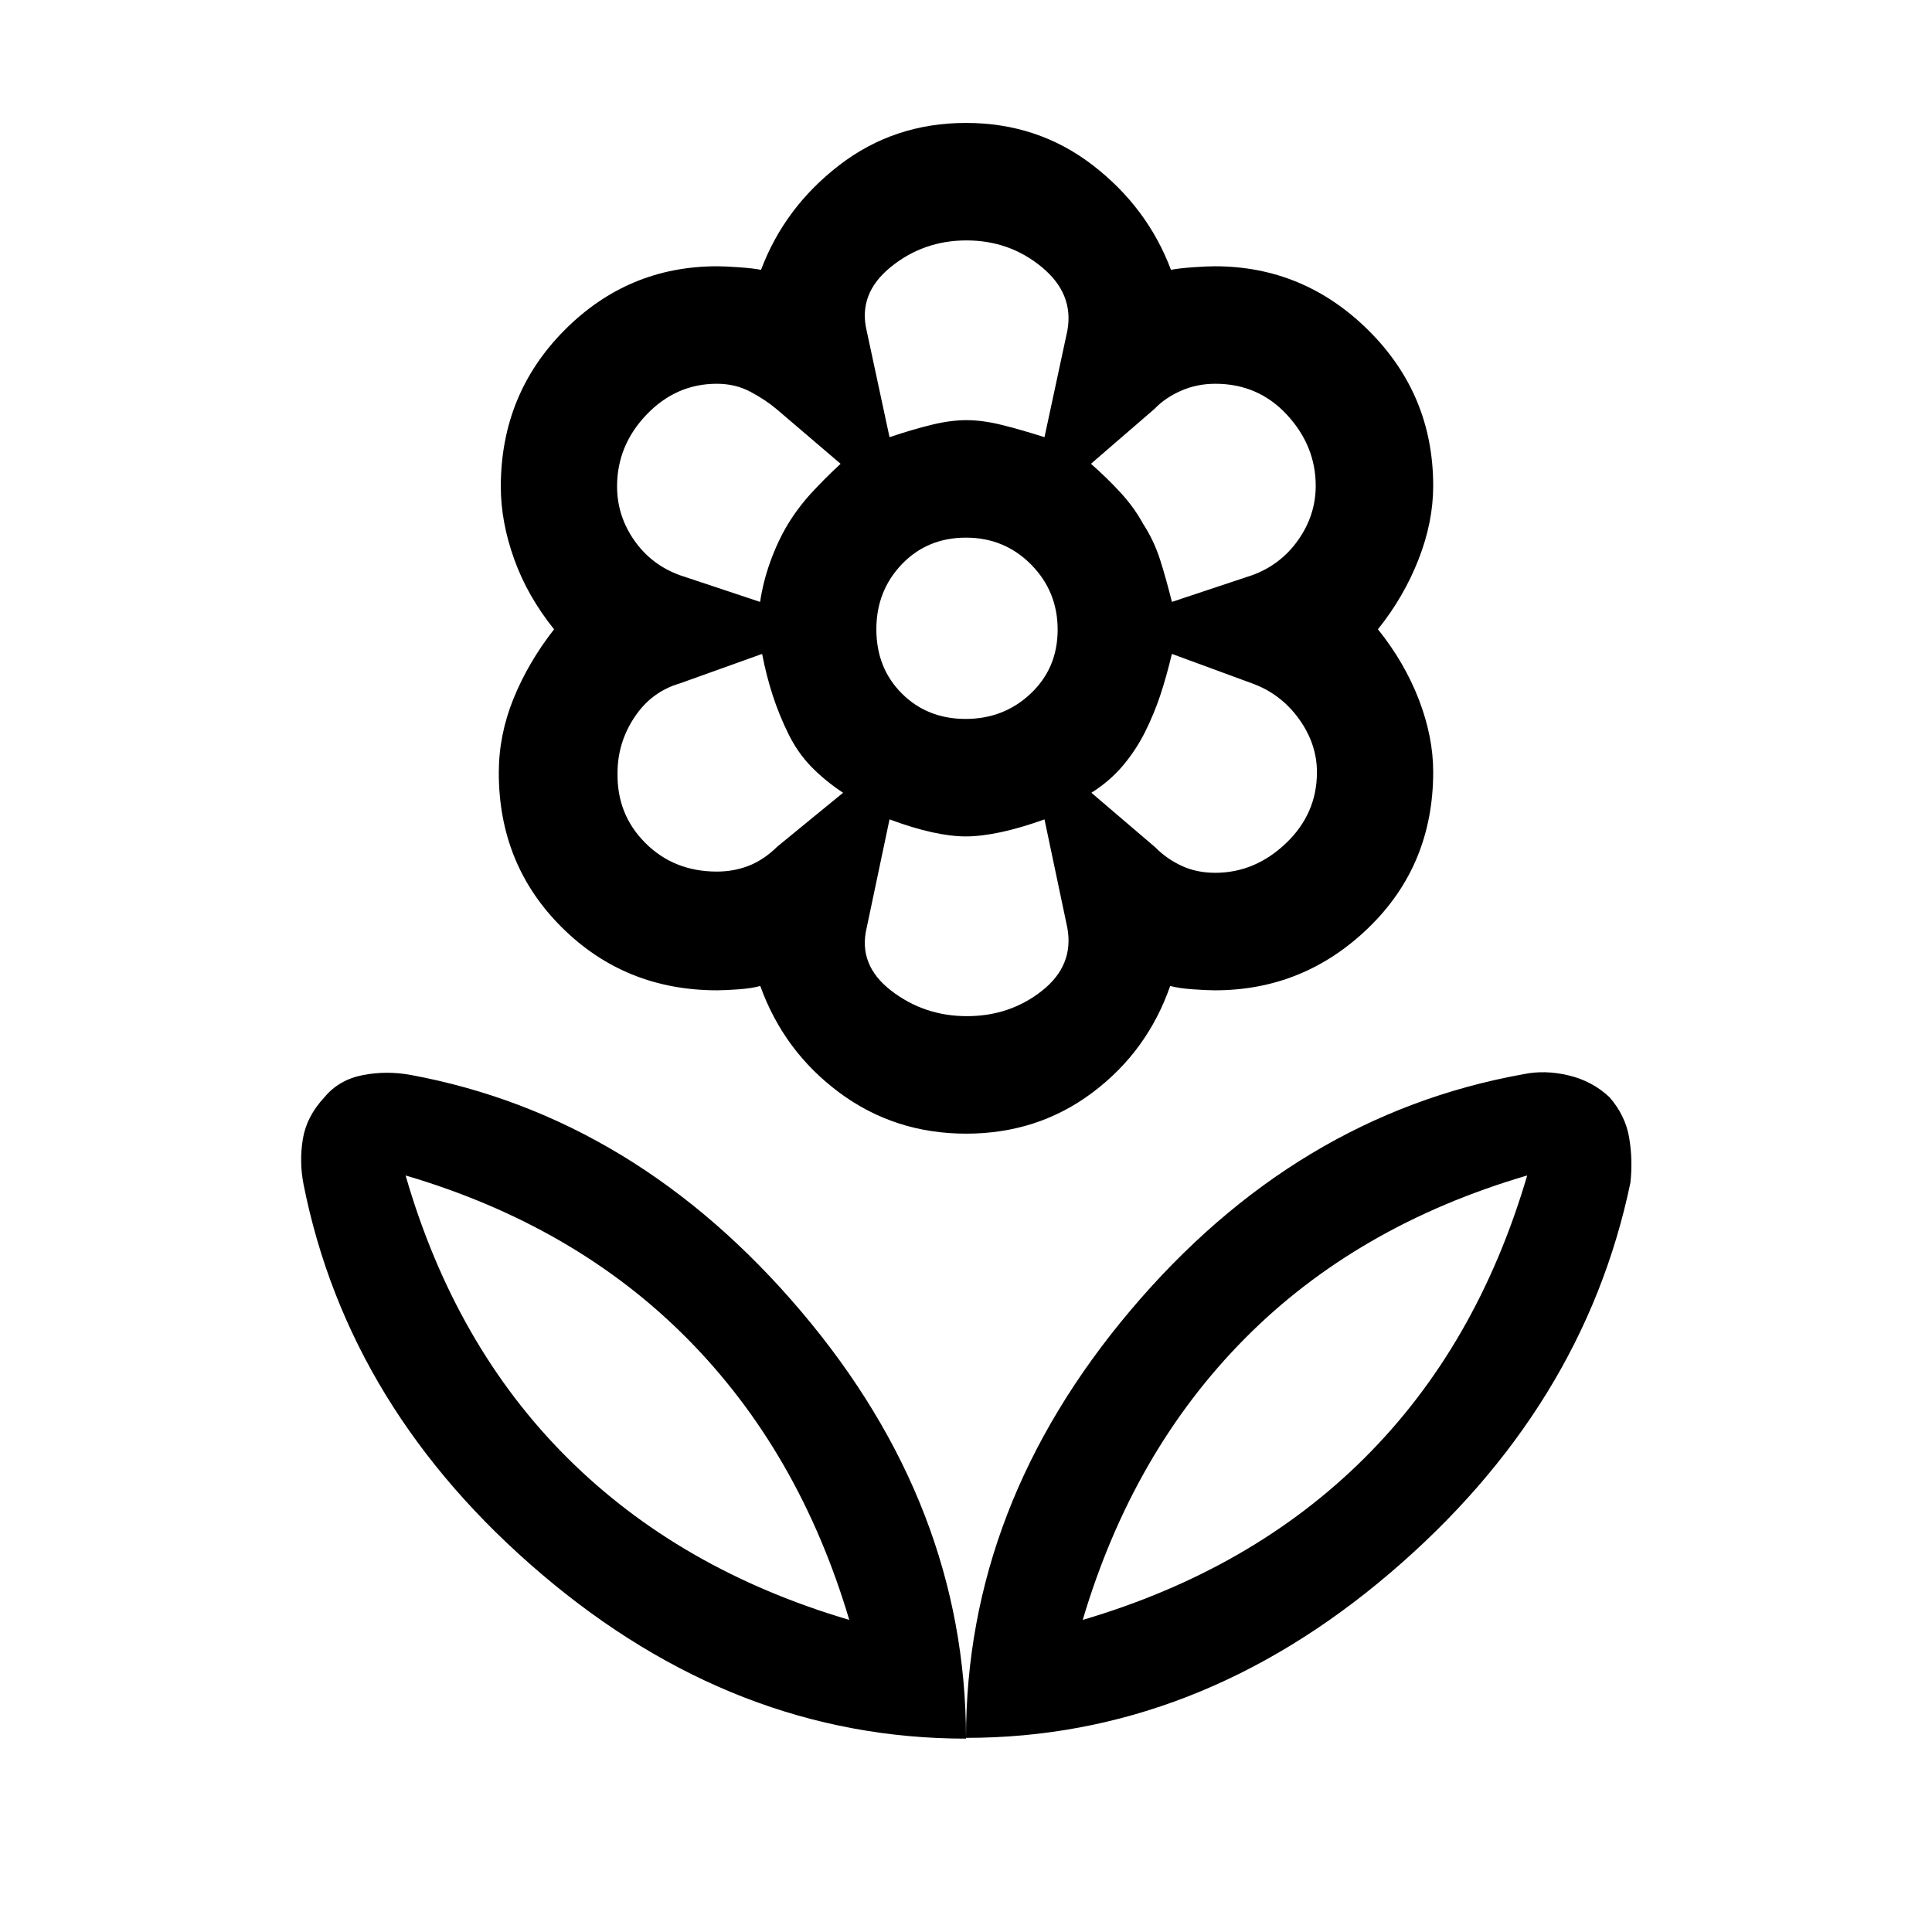 <svg xmlns="http://www.w3.org/2000/svg" height="48" viewBox="0 -960 960 960" width="48"><path d="M480-96.46q0-115.69 81.83-212.54t195.11-117.23q10.67-2.23 22.48.58 11.81 2.8 20.37 10.88 7.87 9.08 9.73 20.07 1.86 11 .63 22.31-23.31 112-119.38 193.97Q594.69-96.46 480-96.46Zm58-58.62q84.23-24.84 140.11-80.54 55.89-55.69 80.74-140.3-84.62 24.84-140.31 81.03-55.7 56.2-80.54 139.81Zm-58 59q0-115.69-81.96-212.34-81.96-96.66-193.86-117.43-12.16-2.23-23.97.08-11.81 2.31-19 11-8.87 9.46-10.73 20.77-1.86 11.3.37 22.61 22.31 112 118.38 193.66Q365.31-96.08 480-96.08Zm-58-59q-84.23-24.84-140.11-80.54-55.89-55.69-80.35-140.3 84.23 24.84 139.92 81.03 55.7 56.2 80.54 139.81Zm116 0Zm-116 0Zm57.81-447.69q19.05 0 32.39-12.65 13.34-12.64 13.34-31.7 0-19.05-13.22-32.39-13.23-13.34-32.32-13.34-19.24 0-31.89 13.23-12.65 13.22-12.65 32.31 0 19.25 12.65 31.89 12.65 12.65 31.7 12.65Zm.28 206.08q-35.59 0-63.11-20.47-27.52-20.46-39.21-52.92-4 1.16-10.69 1.66-6.69.5-10.69.5-45.69 0-77.11-31.16-31.43-31.15-31.43-76.94 0-18.83 7.31-36.83 7.3-18 20.15-34.46-13.23-16.46-19.85-34.96-6.61-18.5-6.61-35.88 0-45.88 31.57-77.71 31.58-31.83 75.97-31.83 3.85 0 10.88.5 7.03.5 10.88 1.27 11.7-31.08 38.93-52.04 27.24-20.96 62.92-20.96 35.68 0 62.92 20.96 27.23 20.96 38.93 52.04 3.85-.77 10.88-1.27 7.03-.5 10.88-.5 44.3 0 76.42 31.89 32.12 31.9 32.12 77.21 0 17.96-7.29 36.58-7.29 18.63-20.17 34.7 13.23 16.46 20.35 34.96 7.11 18.5 7.11 35.89 0 46.35-32.12 77.44-32.12 31.1-76.42 31.1-3.85 0-10.88-.5-7.03-.5-11.27-1.66-11.31 32.46-38.54 52.92-27.24 20.47-62.83 20.47Zm123.72-129.62q19.75 0 35.16-14.67 15.41-14.67 15.41-35.31 0-14.17-9.03-26.61t-23.27-17.56l-39.77-14.62q-2.77 11.55-5.81 20.66-3.04 9.11-7.5 18.08-4.47 8.96-10.97 16.69-6.49 7.73-15.72 13.57l31.76 27.13q5.62 5.72 13.09 9.18 7.46 3.46 16.65 3.46Zm-21.5-134.61 39.77-13.23q14.21-5.12 22.95-17.48 8.74-12.37 8.74-26.98 0-19.83-14.27-35.27-14.27-15.43-35.61-15.43-9.11 0-17.01 3.46-7.91 3.47-13.19 9l-31.61 27.31q7.84 6.85 14.69 14.29 6.84 7.45 11.27 15.6 5.42 8.34 8.5 18.07 3.07 9.74 5.77 20.66ZM442-742.77q11.42-3.84 20.88-6.15 9.45-2.31 17.33-2.31 7.95 0 17.33 2.31 9.38 2.31 21.46 6.15l11.38-53q3.31-18.28-12.73-31.52-16.04-13.25-37.42-13.25-21.38 0-37.65 13.24-16.27 13.23-11.96 31.53l11.38 53Zm38.47 287.69q21.3 0 37.26-12.58 15.96-12.59 12.65-31.18L519-552.85q-11.74 4.23-21.64 6.35-9.9 2.11-17.44 2.11-7.54 0-17.02-2.11-9.49-2.12-20.9-6.35l-11.38 54.01q-4.31 18.29 12.12 31.03 16.44 12.73 37.73 12.73ZM377.69-660.92q1.5-10.14 5.17-20.26 3.68-10.13 8.64-18.33 4.97-8.2 11.61-15.45 6.65-7.25 14.58-14.58l-31.76-27.12q-5.62-4.72-13.09-8.69-7.46-3.96-16.65-3.96-20.23 0-34.9 15.31-14.67 15.31-14.67 35.71 0 14.55 8.53 26.78t22.77 17.36l39.77 13.23Zm-21.47 134q8.56 0 16.02-2.96 7.45-2.97 14.07-9.51l32.61-26.69q-8.84-5.84-15.69-12.84-6.84-6.99-11.46-16.38-4.62-9.39-7.8-19.14-3.18-9.75-5.28-20.64l-40.77 14.62q-14.21 4.12-22.64 16.82-8.43 12.69-8.43 27.69-.39 20.64 13.83 34.83 14.21 14.2 35.54 14.2Zm212.63-69.54Zm-.62-102.69ZM480-751.23Zm0 206.84Zm-88.85-154.76Zm.62 103.3Z"/></svg>